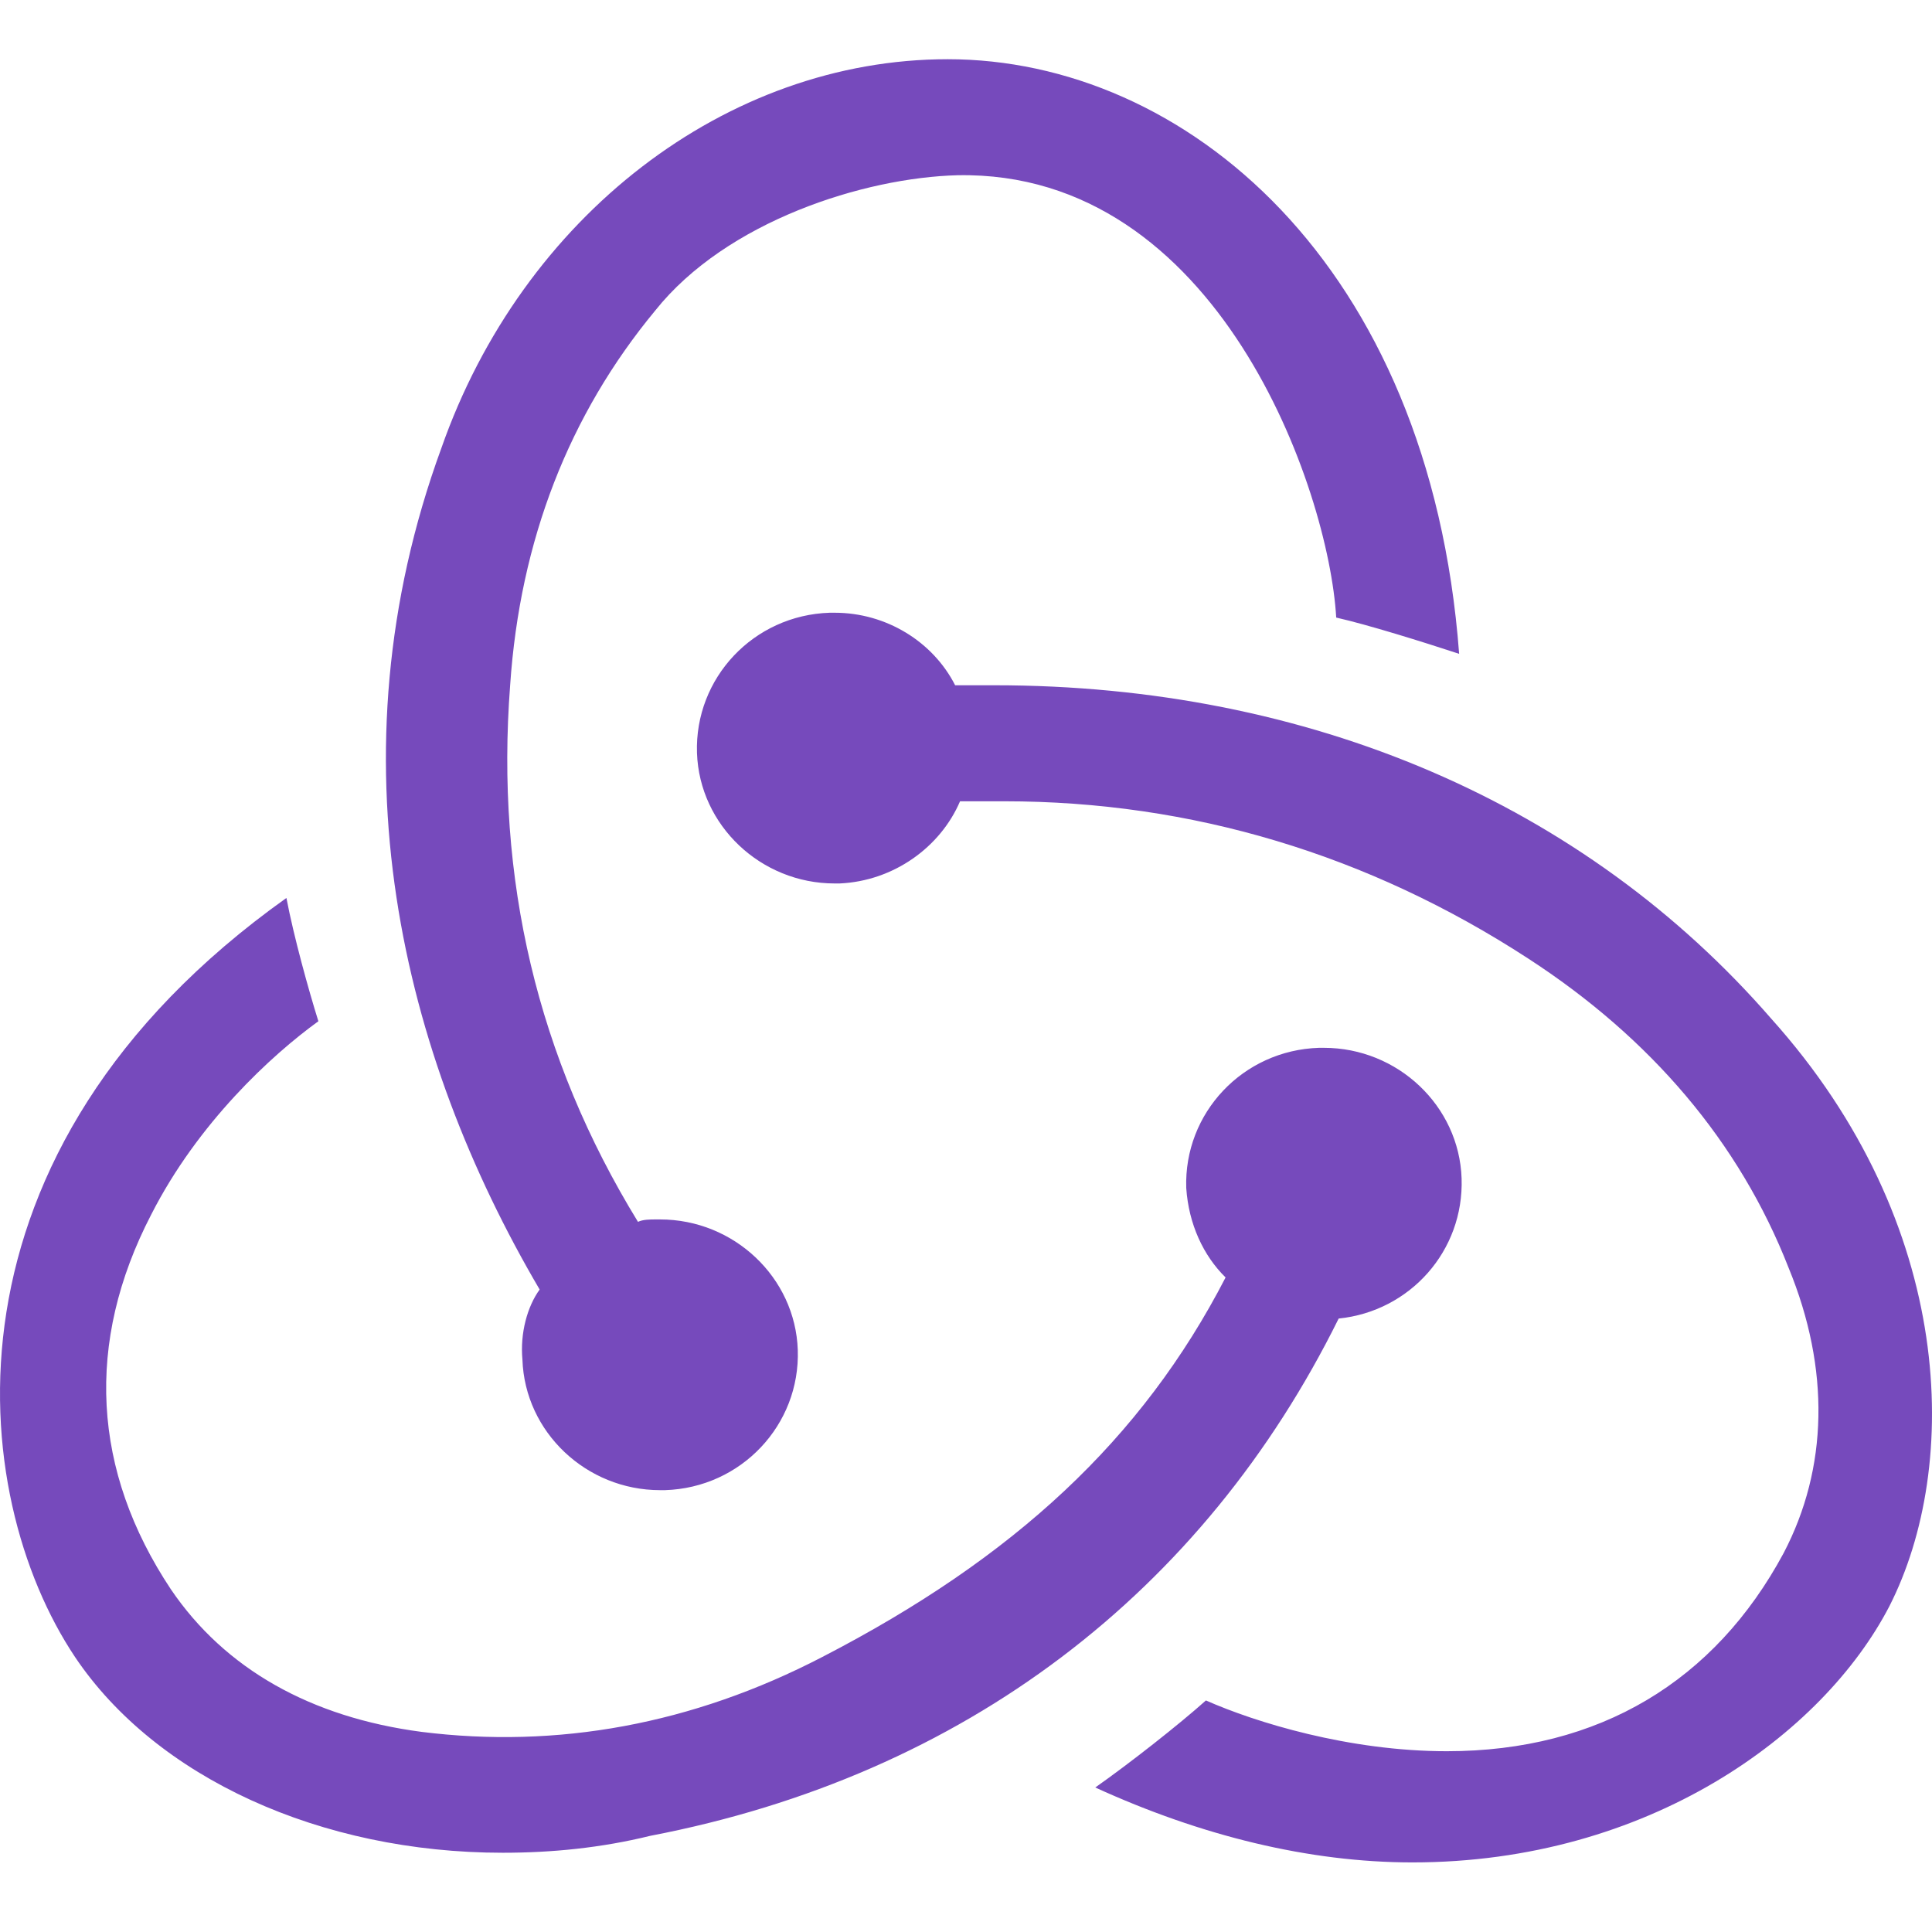 <svg xmlns="http://www.w3.org/2000/svg" width="100" height="100" viewBox="0 0 100 94" fill="none">
    <path d="M69.289 65.248C72.98 64.872 75.779 61.745 75.652 57.991C75.525 54.238 72.343 51.235 68.526 51.235H68.271C64.326 51.36 61.272 54.613 61.4 58.492C61.527 60.368 62.29 61.995 63.436 63.121C59.109 71.503 52.492 77.634 42.566 82.763C35.821 86.266 28.823 87.518 21.824 86.642C16.097 85.891 11.643 83.389 8.843 79.26C4.771 73.13 4.39 66.499 7.826 59.868C10.244 55.114 14.061 51.61 16.479 49.859C15.97 48.232 15.206 45.48 14.825 43.478C-3.627 56.615 -1.718 74.381 3.881 82.763C8.08 89.019 16.606 92.898 26.023 92.898C28.568 92.898 31.113 92.647 33.658 92.022C49.947 88.894 62.291 79.385 69.289 65.248ZM91.686 49.734C82.015 38.599 67.762 32.469 51.474 32.469H49.438C48.293 30.217 45.875 28.715 43.202 28.715H42.948C39.003 28.84 35.949 32.093 36.076 35.972C36.204 39.725 39.385 42.728 43.202 42.728H43.457C46.256 42.603 48.674 40.851 49.692 38.474H51.983C61.654 38.474 70.816 41.226 79.088 46.606C85.451 50.735 90.032 56.115 92.577 62.62C94.74 67.875 94.613 73.005 92.322 77.384C88.759 84.014 82.779 87.643 74.889 87.643C69.798 87.643 64.963 86.141 62.418 85.015C61.018 86.266 58.473 88.268 56.691 89.52C62.163 92.022 67.762 93.398 73.107 93.398C85.323 93.398 94.359 86.767 97.795 80.136C101.485 72.879 101.23 60.368 91.686 49.734ZM27.041 67.374C27.168 71.128 30.35 74.13 34.167 74.13H34.422C38.367 74.005 41.421 70.752 41.293 66.874C41.166 63.12 37.985 60.118 34.167 60.118H33.913C33.658 60.118 33.276 60.118 33.022 60.243C27.805 51.735 25.641 42.477 26.405 32.468C26.914 24.962 29.459 18.456 33.913 13.076C37.603 8.446 44.729 6.195 49.565 6.07C63.054 5.819 68.78 22.334 69.162 28.965C70.816 29.34 73.616 30.216 75.525 30.842C73.998 10.574 61.272 0.065 49.056 0.065C37.603 0.065 27.041 8.197 22.841 20.207C16.988 36.222 20.805 51.61 27.932 63.746C27.296 64.622 26.914 65.998 27.041 67.374Z" fill="#764ABC"/>
</svg>
